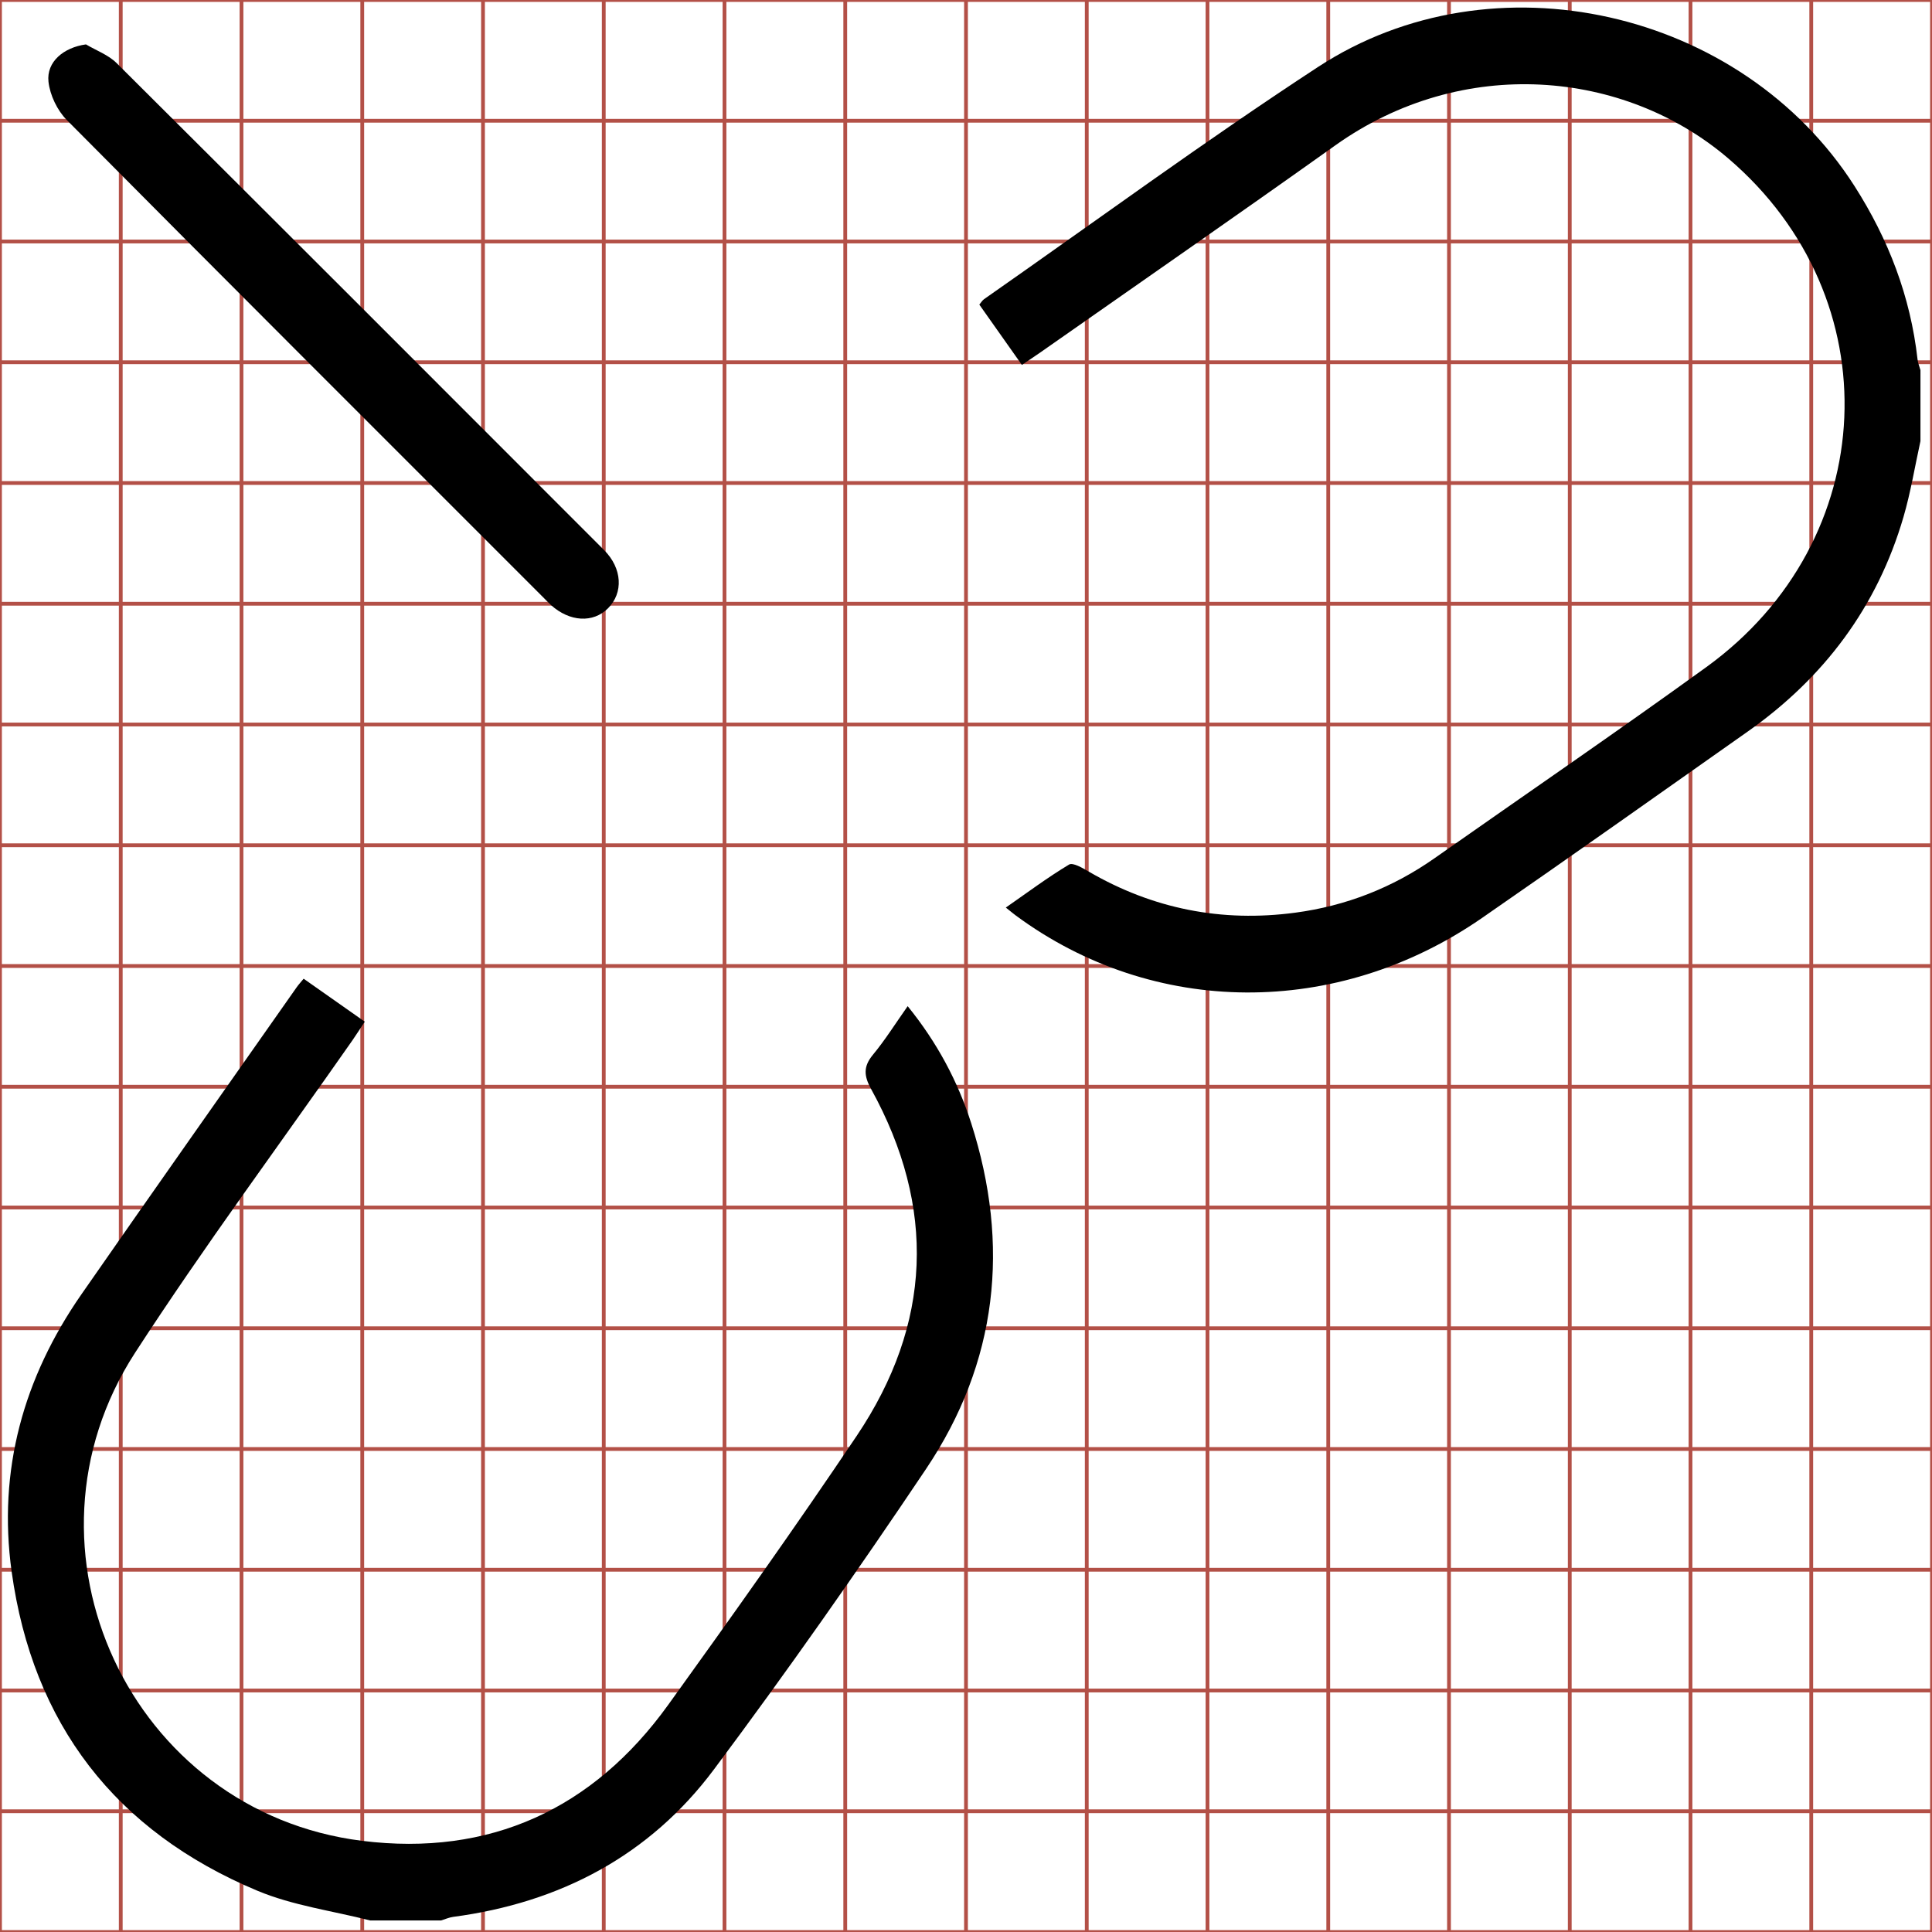 <?xml version="1.0" encoding="utf-8"?>
<!-- Generator: Adobe Illustrator 16.0.0, SVG Export Plug-In . SVG Version: 6.00 Build 0)  -->
<!DOCTYPE svg PUBLIC "-//W3C//DTD SVG 1.1//EN" "http://www.w3.org/Graphics/SVG/1.1/DTD/svg11.dtd">
<svg version="1.1" id="Layer_1" xmlns="http://www.w3.org/2000/svg" xmlns:xlink="http://www.w3.org/1999/xlink" x="0px" y="0px"
	 width="512px" height="512px" viewBox="0 0 512 512" enable-background="new 0 0 512 512" xml:space="preserve">
<g>
	<line fill="none" stroke="#B35047" x1="32" y1="0" x2="32" y2="512"/>
	<line fill="none" stroke="#B35047" x1="64" y1="0" x2="64" y2="512"/>
	<line fill="none" stroke="#B35047" x1="96" y1="0" x2="96" y2="512"/>
	<line fill="none" stroke="#B35047" x1="128" y1="0" x2="128" y2="512"/>
	<line fill="none" stroke="#B35047" x1="160" y1="0" x2="160" y2="512"/>
	<line fill="none" stroke="#B35047" x1="192" y1="0" x2="192" y2="512"/>
	<line fill="none" stroke="#B35047" x1="224" y1="0" x2="224" y2="512"/>
	<line fill="none" stroke="#B35047" x1="256" y1="0" x2="256" y2="512"/>
	<line fill="none" stroke="#B35047" x1="288" y1="0" x2="288" y2="512"/>
	<line fill="none" stroke="#B35047" x1="320" y1="0" x2="320" y2="512"/>
	<line fill="none" stroke="#B35047" x1="352" y1="0" x2="352" y2="512"/>
	<line fill="none" stroke="#B35047" x1="384" y1="0" x2="384" y2="512"/>
	<line fill="none" stroke="#B35047" x1="416" y1="0" x2="416" y2="512"/>
	<line fill="none" stroke="#B35047" x1="448" y1="0" x2="448" y2="512"/>
	<line fill="none" stroke="#B35047" x1="480" y1="0" x2="480" y2="512"/>
	<line fill="none" stroke="#B35047" x1="0" y1="32" x2="512" y2="32"/>
	<line fill="none" stroke="#B35047" x1="0" y1="64" x2="512" y2="64"/>
	<line fill="none" stroke="#B35047" x1="0" y1="96" x2="512" y2="96"/>
	<line fill="none" stroke="#B35047" x1="0" y1="128" x2="512" y2="128"/>
	<line fill="none" stroke="#B35047" x1="0" y1="160" x2="512" y2="160"/>
	<line fill="none" stroke="#B35047" x1="0" y1="192" x2="512" y2="192"/>
	<line fill="none" stroke="#B35047" x1="0" y1="224" x2="512" y2="224"/>
	<line fill="none" stroke="#B35047" x1="0" y1="256" x2="512" y2="256"/>
	<line fill="none" stroke="#B35047" x1="0" y1="288" x2="512" y2="288"/>
	<line fill="none" stroke="#B35047" x1="0" y1="320" x2="512" y2="320"/>
	<line fill="none" stroke="#B35047" x1="0" y1="352" x2="512" y2="352"/>
	<line fill="none" stroke="#B35047" x1="0" y1="384" x2="512" y2="384"/>
	<line fill="none" stroke="#B35047" x1="0" y1="416" x2="512" y2="416"/>
	<line fill="none" stroke="#B35047" x1="0" y1="448" x2="512" y2="448"/>
	<line fill="none" stroke="#B35047" x1="0" y1="480" x2="512" y2="480"/>
	<rect fill="none" stroke="#B35047" width="512" height="512"/>
</g>
<g>
	<path display="none" fill-rule="evenodd" clip-rule="evenodd" fill="#FFFFFF" d="M513.5,117.5c0,132,0,264,0,396
		c-132,0-264,0-396,0c1.075-0.326,2.13-0.811,3.229-0.957c28.567-3.792,52.55-16.362,69.799-39.459
		c19.621-26.273,38.473-53.158,56.748-80.39c19.2-28.609,22.616-59.891,12.121-92.621c-3.614-11.269-9.132-21.605-17.001-31.315
		c-3.306,4.681-6.028,9.049-9.281,12.978c-2.639,3.188-2.458,5.666-0.493,9.23c17.462,31.663,16.241,62.883-3.873,92.814
		c-16.343,24.321-33.334,48.219-50.458,72.003c-20.128,27.956-47.852,40.645-81.916,36.406
		c-62.047-7.722-94.852-78.133-60.797-130.652c18.47-28.485,38.742-55.803,58.192-83.652c1.094-1.566,2.109-3.188,3.29-4.979
		c-5.733-4.028-10.988-7.722-16.359-11.496c-0.81,0.985-1.371,1.583-1.838,2.248c-19.229,27.397-38.538,54.739-57.641,82.224
		C5.69,368.228-1.213,392.985,2.534,420.104c5.645,40.85,27.822,69.524,65.749,85.426c9.514,3.989,20.116,5.383,30.217,7.97
		c-32.667,0-65.333,0-98,0c0-171,0-342,0-513c171,0,342,0,513,0c0,32.667,0,65.333,0,98c-0.267-0.953-0.67-1.892-0.779-2.862
		c-1.896-16.852-7.782-32.188-16.908-46.458c-30.18-47.188-96.699-62.485-143.563-31.845c-30.368,19.855-59.652,41.369-89.408,62.16
		c-0.494,0.345-0.818,0.934-1.271,1.467c3.83,5.423,7.545,10.684,11.395,16.135c1.941-1.31,3.461-2.301,4.946-3.343
		c26.315-18.45,52.736-36.753,78.913-55.399c34.121-24.307,77.429-20.259,105.196,3.442c43.838,37.419,41.027,102.293-5.863,136.212
		c-24.015,17.371-48.482,34.115-72.739,51.151c-11.246,7.897-23.707,12.763-37.295,14.573c-19.637,2.617-38.083-1.001-55.256-10.997
		c-1.642-0.955-4.253-2.503-5.278-1.886c-5.737,3.448-11.126,7.478-16.926,11.512c1.421,1.131,2.053,1.667,2.718,2.157
		c36.818,27.143,85.878,27.499,124.707,0.659c23.836-16.475,47.475-33.235,71.162-49.923c20.432-14.394,34.681-33.366,41.708-57.453
		C510.896,131.159,512.009,124.274,513.5,117.5z M22.432,11.304c-5.933,0.807-10.627,4.644-10.033,10.005
		c0.398,3.59,2.358,7.679,4.917,10.257c42.487,42.811,85.18,85.418,127.827,128.07c0.589,0.59,1.157,1.202,1.775,1.759
		c5.013,4.507,11.26,4.854,15.254,0.862c4.146-4.144,3.845-10.692-1.054-15.598C117.673,103.155,74.205,59.676,30.632,16.302
		C28.426,14.105,25.189,12.946,22.432,11.304z"/>
	<path fill-rule="evenodd" clip-rule="evenodd" d="M98.09,508.939c-10-2.561-20.497-3.94-29.915-7.89
		c-37.548-15.742-59.502-44.131-65.091-84.571c-3.71-26.849,3.125-51.358,18.501-73.481c18.913-27.21,38.029-54.278,57.065-81.401
		c0.462-0.658,1.018-1.25,1.819-2.227c5.318,3.737,10.521,7.395,16.196,11.382c-1.169,1.772-2.174,3.379-3.257,4.93
		c-19.256,27.571-39.325,54.615-57.611,82.815c-33.714,51.995-1.237,121.702,60.189,129.347c33.723,4.195,61.17-8.366,81.097-36.043
		c16.952-23.546,33.773-47.204,49.953-71.282c19.913-29.633,21.122-60.54,3.834-91.887c-1.946-3.529-2.125-5.982,0.488-9.139
		c3.22-3.889,5.915-8.213,9.188-12.848c7.791,9.613,13.253,19.847,16.831,31.003c10.39,32.403,7.009,63.371-12,91.694
		c-18.092,26.96-36.755,53.575-56.18,79.586c-17.077,22.866-40.819,35.311-69.101,39.064c-1.089,0.146-2.133,0.625-3.197,0.947
		C110.63,508.939,104.36,508.939,98.09,508.939z"/>
	<path fill-rule="evenodd" clip-rule="evenodd" d="M508.939,116.9c-1.475,6.707-2.578,13.522-4.496,20.1
		c-6.957,23.846-21.063,42.629-41.291,56.878c-23.451,16.521-46.852,33.114-70.449,49.424
		c-38.441,26.571-87.011,26.218-123.461-0.653c-0.658-0.485-1.283-1.016-2.69-2.135c5.741-3.994,11.077-7.983,16.757-11.397
		c1.015-0.611,3.6,0.921,5.225,1.867c17.002,9.896,35.264,13.478,54.703,10.887c13.453-1.792,25.789-6.609,36.922-14.427
		c24.016-16.866,48.238-33.442,72.014-50.64c46.42-33.58,49.203-97.805,5.803-134.85c-27.488-23.464-70.363-27.472-104.143-3.408
		c-25.916,18.46-52.072,36.58-78.125,54.845c-1.471,1.032-2.975,2.013-4.896,3.31c-3.811-5.397-7.488-10.605-11.281-15.974
		c0.449-0.528,0.77-1.111,1.26-1.452c29.458-20.583,58.449-41.882,88.514-61.539c46.395-30.334,112.248-15.19,142.127,31.526
		c9.035,14.127,14.863,29.311,16.738,45.993c0.109,0.961,0.508,1.89,0.771,2.834C508.939,104.359,508.939,110.63,508.939,116.9z"/>
	<path fill-rule="evenodd" clip-rule="evenodd" d="M22.783,11.766c2.729,1.626,5.934,2.773,8.118,4.948
		c43.137,42.94,86.17,85.985,129.18,129.054c4.85,4.856,5.148,11.339,1.044,15.441c-3.954,3.952-10.138,3.608-15.102-0.854
		c-0.612-0.551-1.174-1.157-1.757-1.741C102.045,116.388,59.78,74.207,17.717,31.825c-2.533-2.553-4.473-6.601-4.867-10.154
		C12.262,16.363,16.909,12.564,22.783,11.766z"/>
</g>
</svg>
